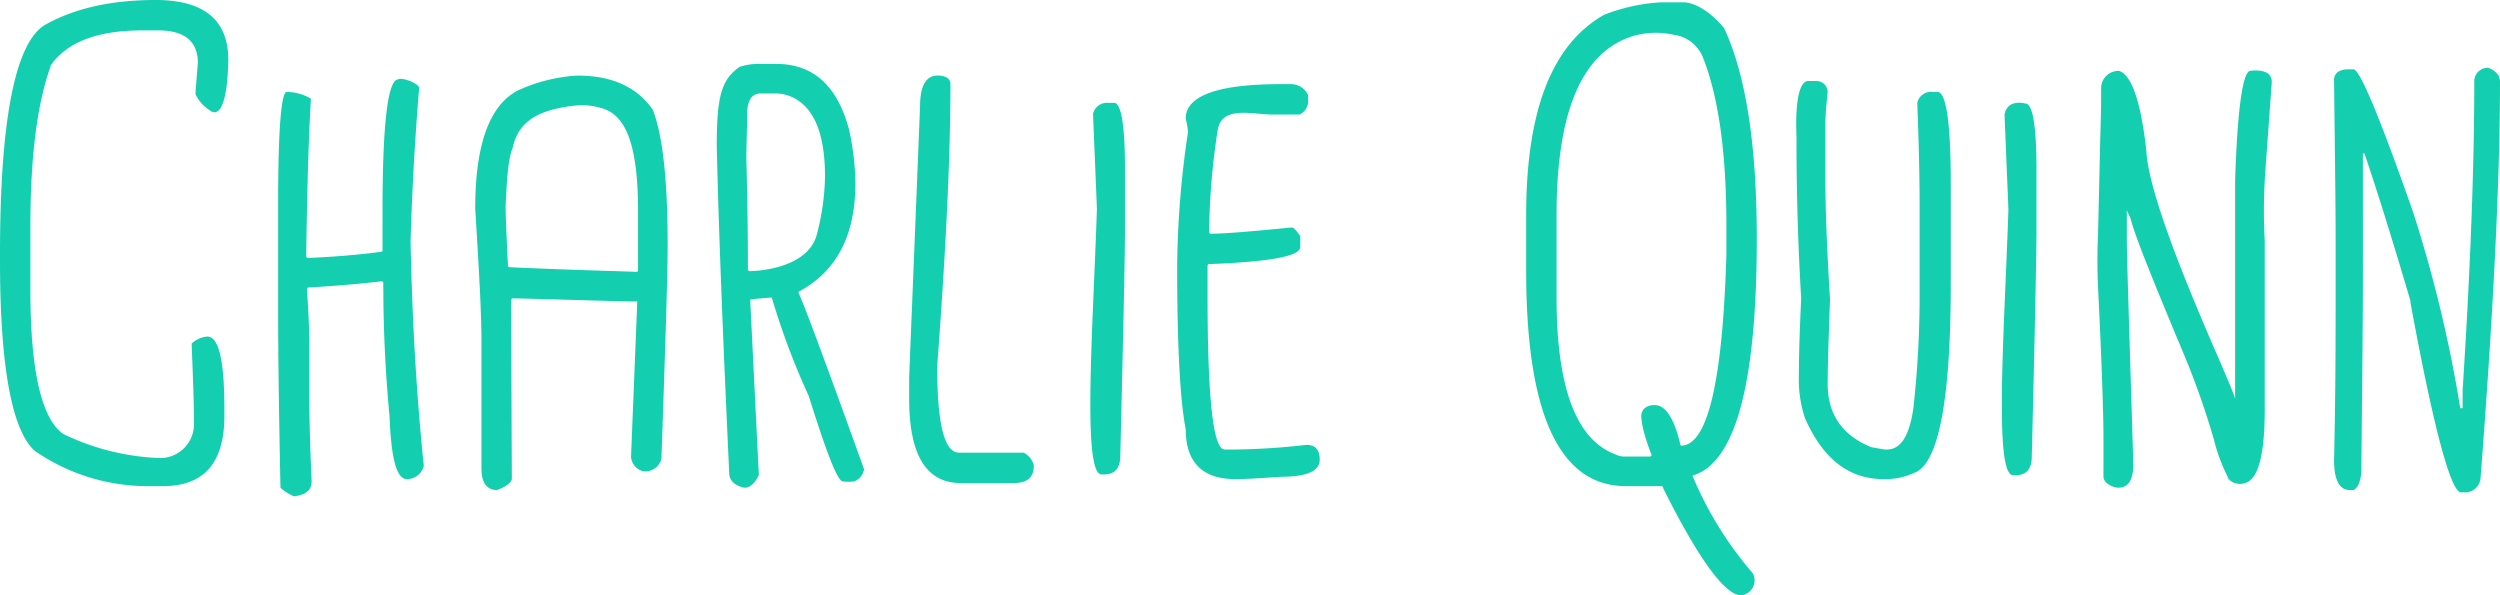 <svg id="Layer_1" data-name="Layer 1" xmlns="http://www.w3.org/2000/svg" viewBox="0 0 320.9 76.4"><defs><style>.cls-1{fill:#13cfb0;}</style></defs><title>wordmark-03</title><path class="cls-1" d="M142.2,13.2h.8c.9,0,1.4,2.8,1.4,8.4v7.9c0,3.1-.2,12.7-.6,29q0,2.4-2.1,2.4h-.3c-2.5,0-1.1-18.9-.6-34.1l-.5-12.2a1.84,1.84,0,0,1,1.9-1.4ZM20,0c6.2,0,9.4,2.6,9.3,7.9-.2,8.3-2.3,6.3-2.3,6.3a4.84,4.84,0,0,1-1.9-2.1V12q0-.45.3-3.9,0-4.2-5.1-4.2h-2c-5.8,0-9.7,1.5-11.8,4.5v.1C4.8,13.2,3.9,20,3.9,29v8.2c0,10.3,1.4,16.5,4.2,18.5a31,31,0,0,0,12.5,3.1,4.35,4.35,0,0,0,4.3-4.4V54c0-1.7-.1-4.9-.3-9.8,0-.1,0-.1.1-.2a3.4,3.4,0,0,1,1.9-.8c1.5,0,2.2,3.1,2.2,9.3v.9c0,6-2.6,9-7.9,9h-2A25.5,25.5,0,0,1,4.5,57.9C1.6,55.4,0,47.3,0,33.5v-.9C0,15.6,1.9,5.8,5.6,3.3Q11.3,0,20,0ZM53.8,11.2v.1c-.5,6.1-.9,12.7-1.1,19.7.2,9.6.7,19.1,1.7,28.8a2.23,2.23,0,0,1-2.2,1.7c-1.3,0-2-2.7-2.2-8.1-.6-6.3-.8-12-.8-17.1a.22.22,0,0,0-.2-.2c-.8.1-4.1.5-9.4.8a.22.22,0,0,0-.2.2c.2,3,.3,5.3.3,6.8v7c0,2.7.1,6.3.3,10.9,0,1.1-.7,1.7-2.2,1.9h-.1a6.94,6.94,0,0,1-1.6-1l-.1-.1c-.2-9.6-.3-17.3-.3-22.8V26.3c0-9.7.4-14.5,1.1-14.5a6.3,6.3,0,0,1,3,.8c.1,0,.1.1.1.2-.4,7.2-.5,13.9-.6,20.1a.22.22,0,0,0,.2.2c1,0,6.2-.3,9.5-.8.1,0,.1-.1.1-.2V27c0-11.2.7-16.8,2-16.8.3-.3,2.3.3,2.7,1ZM74.1,9.7c4.5,0,7.7,1.5,9.7,4.4,1.3,3.4,1.9,9.2,1.9,17.4,0,3.8-.3,12.9-.8,27.4a2.14,2.14,0,0,1-2.2,1.6h-.1A2.06,2.06,0,0,1,81,58.6l.8-19.9h-.3c-1.7,0-14.1-.4-15.7-.4a.22.22,0,0,0-.2.2l.1,22.9v.1c-.1.5-.8,1-1.9,1.4-1.3,0-2-.9-2-2.8V43.7c0-3.3-.3-8.9-.8-16.9,0-8.2,1.8-13.3,5.5-15.2A21.32,21.32,0,0,1,74.1,9.7ZM64.9,26.5c0,1,.1,3.5.3,7.6a.22.22,0,0,0,.2.2c8.9.4,14.3.5,16.3.6a.22.22,0,0,0,.2-.2V27.1c0-8.9-1.7-12.6-5-13.3a8.92,8.92,0,0,0-2.2-.3h-.3c-5.7.5-7.9,2.3-8.6,5.5C65.4,20,65.1,21.6,64.9,26.5ZM97.4,8.2h2.2c4.8,0,7.9,2.8,9.4,8.5a33.89,33.89,0,0,1,.8,6.8c0,6.7-2.4,11.3-7.2,13.9-.1,0-.1.2-.1.2.6,1.2,3.4,8.7,8.4,22.6v.1a2,2,0,0,1-1.3,1.5,6.38,6.38,0,0,1-1.4,0c-.7,0-2.1-3.7-4.4-11a93.34,93.34,0,0,1-4.7-12.5c0-.1-.1-.1-.2-.1l-2.4.2a.22.22,0,0,0-.2.2l1.1,22.3V61c-.5,1-1.1,1.6-1.8,1.6h-.1c-1.3-.3-1.9-1-1.9-1.9-.7-15.2-1.3-29.2-1.6-42,0-6.6.7-8.5,2.9-10.1A7.69,7.69,0,0,1,97.4,8.2ZM95.8,20.3c.2,7.6.2,12.4.2,14.3a.22.22,0,0,0,.2.2c1.2,0,7.7-.4,8.7-4.9a31.27,31.27,0,0,0,1-7.2q0-7.65-3.6-9.9a5.21,5.21,0,0,0-3-.8H97.6c-1.1,0-1.7.9-1.7,2.7C95.9,16.8,95.8,18.6,95.8,20.3ZM120.3,9.7s1.7-.1,1.7,1.1c0,9.4-.6,21.5-1.7,36.2,0,7.4.9,11.1,2.8,11.1h8.3a2.62,2.62,0,0,1,1.3,1.6v.1c0,1.5-.9,2.2-2.5,2.2h-6.9q-6.6,0-6.6-10.8V48.7c0-.7.5-12.4,1.4-35.1C118.1,11,118.9,9.7,120.3,9.7Zm45.4,1.1a2.4,2.4,0,0,1,2.2,1.4v.6a1.85,1.85,0,0,1-1.1,1.9h-3.6c-2.4,0-6.4-1.2-6.9,2a91.25,91.25,0,0,0-1.1,13.1.22.22,0,0,0,.2.2c1.8,0,5.3-.3,10.4-.8.3,0,.6.4,1.1,1.1v1.4c0,1.2-3.9,1.9-11.7,2.2a.22.22,0,0,0-.2.2v3.7c0,13.3.7,19.9,2.2,19.9h1.4a87.42,87.42,0,0,0,9.1-.6c1.1,0,1.7.6,1.7,1.9,0,1.5-1.7,2.2-5,2.2-2.8.2-4.7.3-5.8.3-4.2,0-6.4-2.1-6.4-6.4-.7-3.5-1.1-10.5-1.1-20.8a121.93,121.93,0,0,1,1.4-17.4,15,15,0,0,0-.3-1.7c0-2.9,4.1-4.4,12.2-4.4h1.3ZM213.2.3h3.1c1.6.2,3.3,1.3,5,3.3q4.2,9,4.2,27c0,15.6-1.9,25.3-5.8,29a6,6,0,0,1-2.3,1.4c-.1,0-.2.1-.1.2A46.72,46.72,0,0,0,225,73.6a1.93,1.93,0,0,1-1.4,2.8h-.3c-2.1-.3-5.4-4.9-9.8-13.7a.27.27,0,0,0-.3-.3h-4.5c-8.5,0-12.8-9.2-12.8-27.6V27.6c0-13.4,3.3-21.9,10-25.7A23.61,23.61,0,0,1,213.2.3ZM199.8,27.6V38.2q0,17.25,7.5,20.1a2.65,2.65,0,0,0,1.4.3h3.1a.22.22,0,0,0,.2-.2c-1.6-4.1-1.3-5.3-1.3-5.3.3-1.2,1.7-1.1,1.7-1.1q2.1,0,3.3,5.1c0,.1.1.1.2.1q5-.3,5.7-24.6V29q0-14-3-21.6a4.7,4.7,0,0,0-3.5-2.9H215a10.56,10.56,0,0,0-5.3.1c-6.6,2-9.9,9.6-9.9,23Zm32.3-17.2h1.1a1.44,1.44,0,0,1,1.4,1.4q-.3,2.85-.3,4.2v6.4c0,4.2.2,9.6.6,16-.2,5.5-.3,9.1-.3,10.9,0,3.9,1.9,6.6,5.6,8.1l1.7.3h.3c1.8,0,2.9-1.8,3.4-5.3a130.37,130.37,0,0,0,.8-14.8V26.1q0-5.1-.3-12.9a1.81,1.81,0,0,1,2-1.4h.6c1.1,0,1.7,3.9,1.7,11.7V36.4c0,15.1-1.6,23.2-4.7,24.3a8.81,8.81,0,0,1-3.9.8c-4.5,0-7.8-2.6-10.1-7.8a15.48,15.48,0,0,1-.8-5.3c0-2.5.1-5.9.3-10.1-.4-6.7-.6-13.4-.6-19.9v-.8C230.4,12.9,231,10.4,232.1,10.4ZM260,13.3c.9,0,1.4,2.8,1.4,8.4v7.9c0,3.1-.2,12.7-.6,29q0,2.4-2.1,2.4h-.3c-2.5,0-1.1-18.9-.6-34.1l-.5-12.2C257.7,12.6,260,13.3,260,13.3Zm30.8,8.4a70.62,70.62,0,0,0-.1,9.2V52.6c0,5.7-.8,8.9-2.5,9.4a2.1,2.1,0,0,1-1.6-.1,1.38,1.38,0,0,1-.4-.3,2.18,2.18,0,0,1-.3-.5,21.71,21.71,0,0,1-1.7-4.6,102.4,102.4,0,0,0-3.7-10.6c-4.1-9.8-6.5-15.7-7-17.8L273,27v4c0,1.8.3,11,.8,27.5v1.9c-.2,1.5-.8,2.2-1.9,2.2-.7,0-1.9-.6-1.9-1.4V56.3c0-3-.2-9.5-.7-19.5q-.15-3.3,0-6.6l.3-12.9c.1-3,.1-4.8.1-5.4v-.6a2.22,2.22,0,0,1,2.2-2.2h.1c1.6.5,2.8,3.9,3.5,10.2.2,4.3,3.4,13.3,9.5,27.2,1.1,2.6,1.8,4.2,1.9,4.7v-28c.3-9.4,1-13.9,1.9-14.1,0,0,2.9-.5,2.8,1.5l-.8,11.1Z"/><path class="cls-1" d="M286.2,61.7a.91.91,0,0,1-.3-.5C286,61.4,286.2,61.6,286.2,61.7Z"/><path class="cls-1" d="M319.4,8.7q1.5.6,1.5,1.8c0,12.8-.9,30.2-2.5,50.9a2,2,0,0,1-1.8,1.8h-.7c-1.3,0-3.5-8.1-6.5-24.4v-.2c-2.5-8.5-4.5-14.8-5.9-18.9h-.2V35.9c0,5.5-.1,13.8-.2,24.7,0,0-.1,1.9-1,2.3h-.5c-1.3,0-2-1.3-2-3.8.2-8.9.2-15.9.2-21.2V30.4c0-4.5-.1-11.2-.2-20.2,0-.1,0-1.3,1.8-1.3h.7c.8,0,3.4,6.2,7.7,18.5a171,171,0,0,1,6,25h.3V50.1c1-15.5,1.5-28.8,1.5-39.8a1.74,1.74,0,0,1,1.8-1.6Z"/></svg>